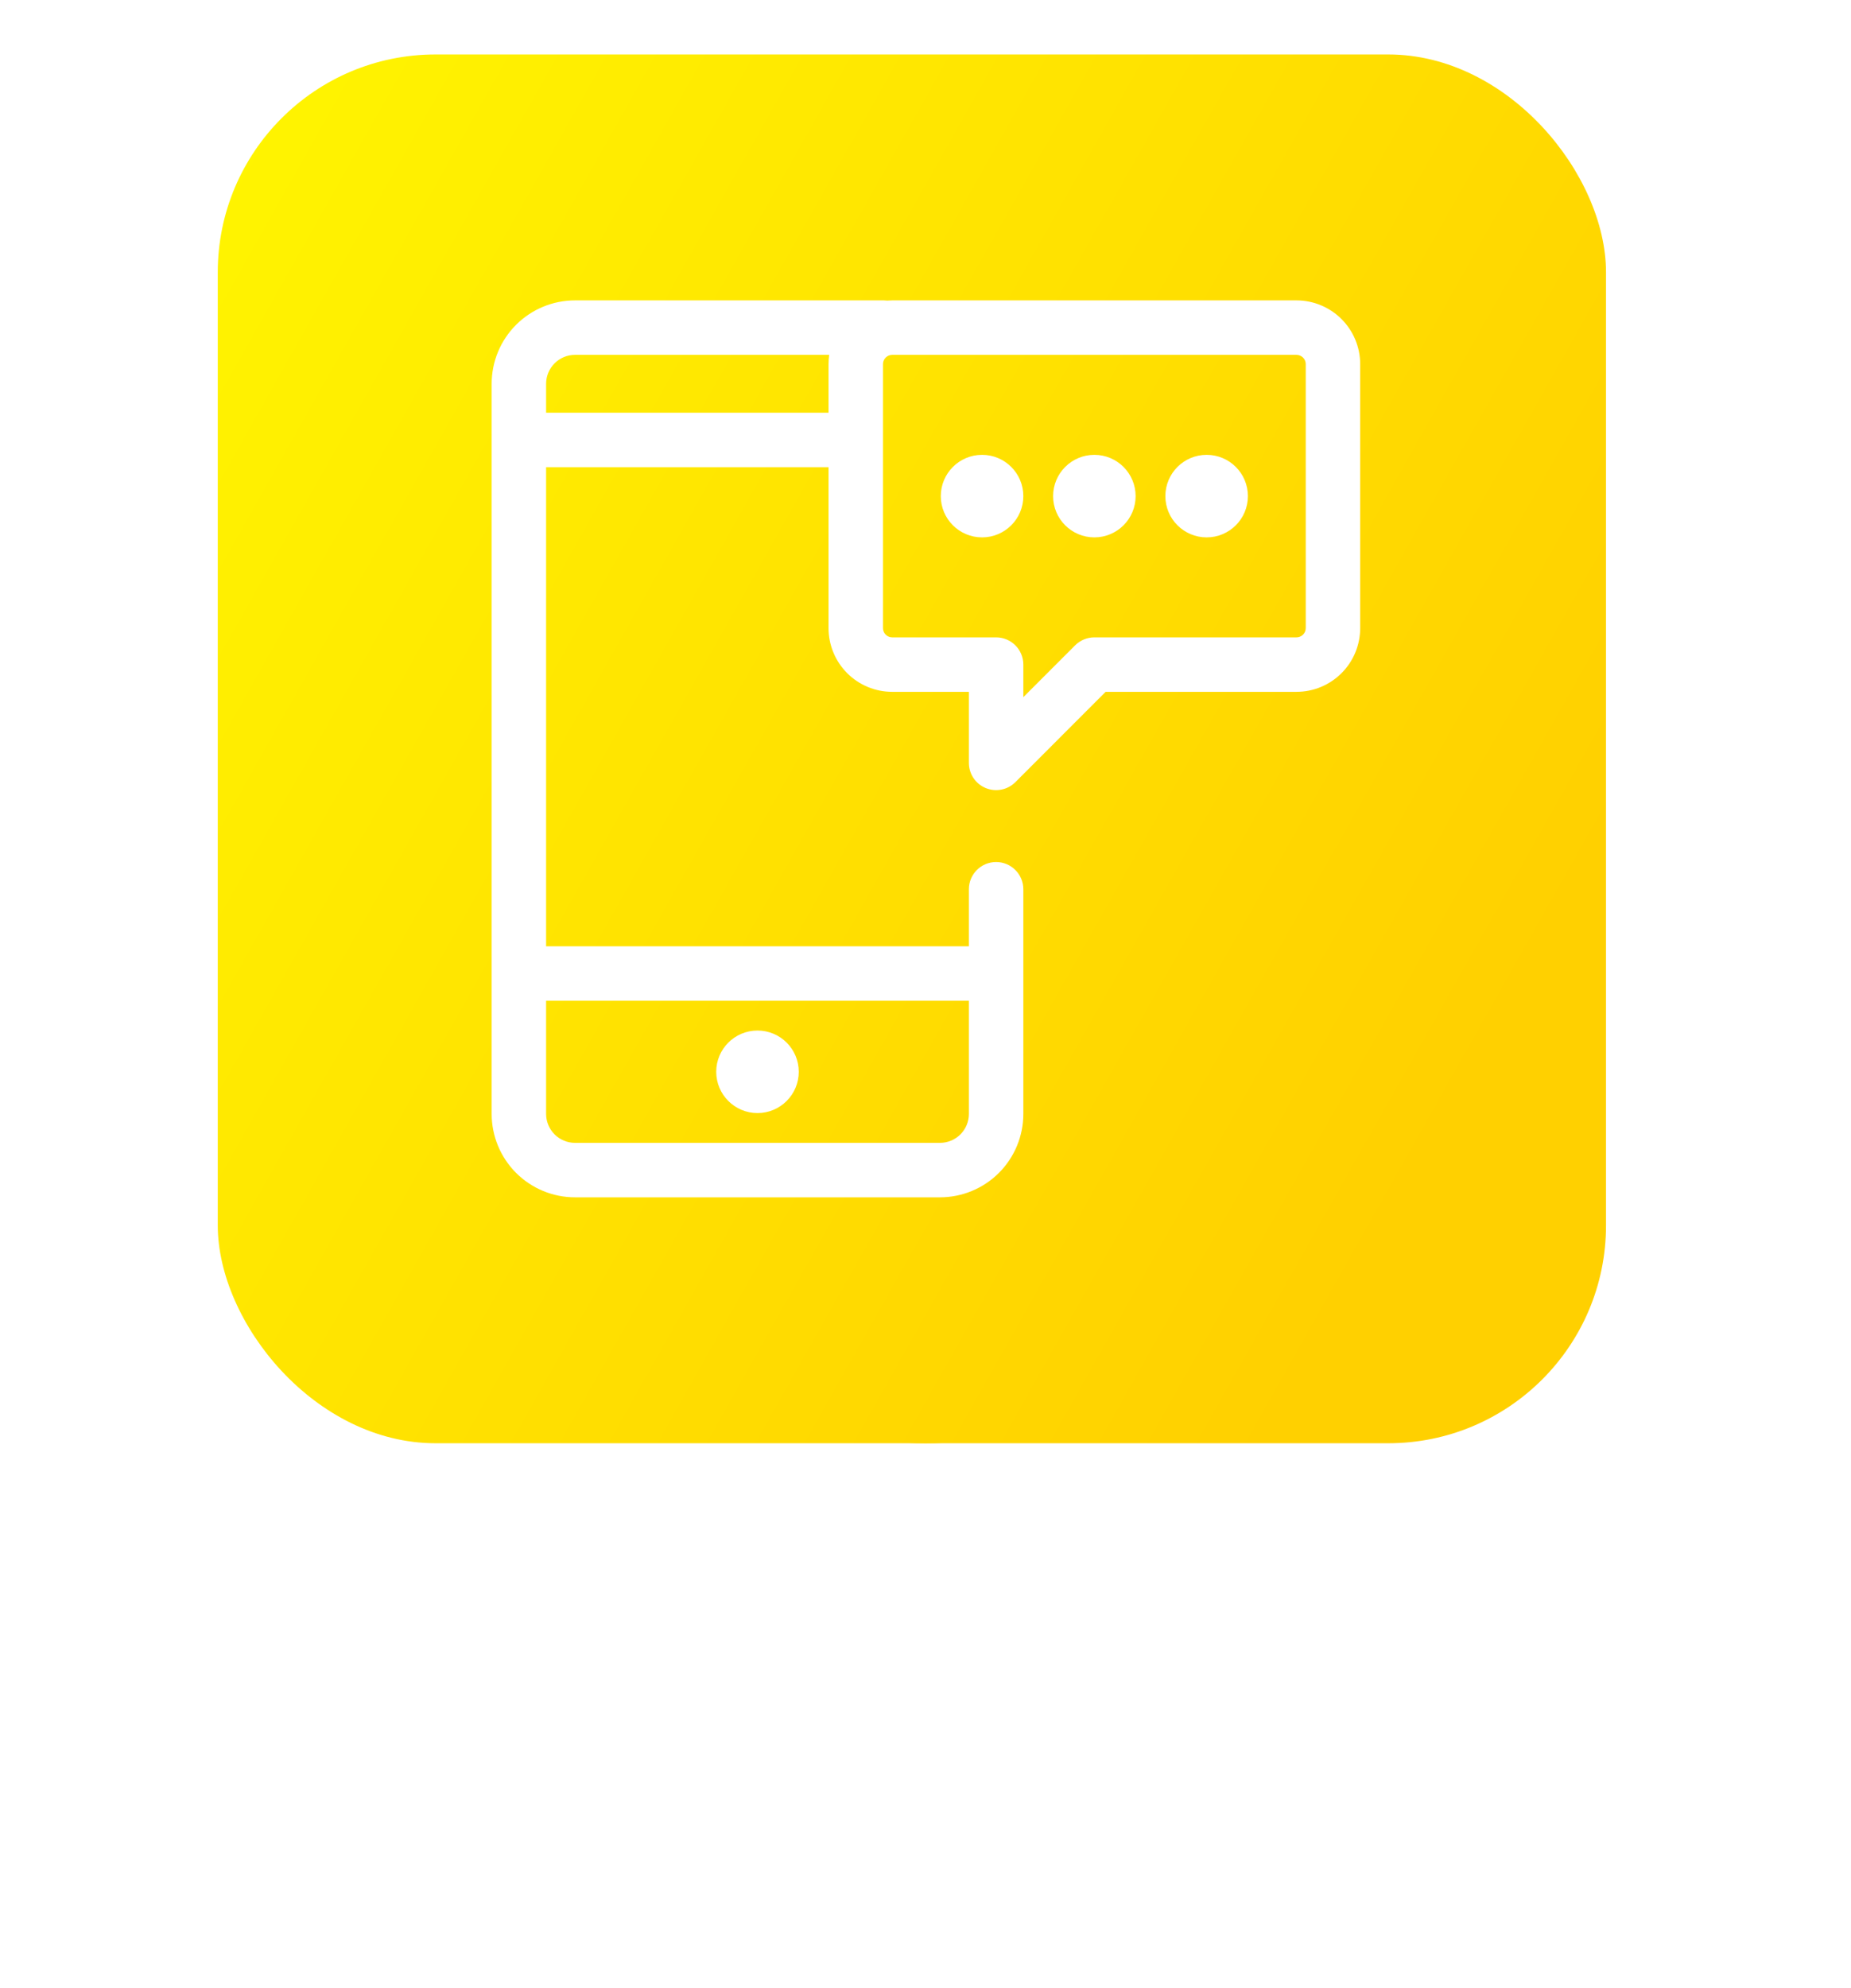 <?xml version="1.0" encoding="UTF-8"?> <svg xmlns="http://www.w3.org/2000/svg" width="68" height="73" viewBox="0 0 68 73" fill="none"> <g filter="url(#filter0_f)"> <path d="M20 34.646C20 24.24 30.949 17.471 40.258 22.122C45.002 24.493 48 29.342 48 34.646V39C48 46.732 41.732 53 34 53C26.268 53 20 46.732 20 39V34.646Z" fill="#FFD601"></path> </g> <rect x="8" y="2" width="51" height="51" rx="8" fill="url(#paint0_linear)"></rect> <path d="M26.312 39.359C26.312 38.522 26.991 37.844 27.828 37.844C28.665 37.844 29.344 38.522 29.344 39.359C29.344 40.196 28.665 40.875 27.828 40.875C26.991 40.875 26.312 40.196 26.312 39.359Z" fill="white"></path> <path d="M40.203 16.703C39.366 16.703 38.688 17.382 38.688 18.219C38.688 19.056 39.366 19.734 40.203 19.734C41.04 19.734 41.719 19.056 41.719 18.219C41.719 17.382 41.04 16.703 40.203 16.703Z" fill="white"></path> <path d="M36.078 16.703C35.241 16.703 34.562 17.382 34.562 18.219C34.562 19.056 35.241 19.734 36.078 19.734C36.915 19.734 37.594 19.056 37.594 18.219C37.594 17.382 36.915 16.703 36.078 16.703Z" fill="white"></path> <path d="M44.328 16.703C43.491 16.703 42.812 17.382 42.812 18.219C42.812 19.056 43.491 19.734 44.328 19.734C45.165 19.734 45.844 19.056 45.844 18.219C45.844 17.382 45.165 16.703 44.328 16.703Z" fill="white"></path> <path fill-rule="evenodd" clip-rule="evenodd" d="M30.438 17.156H20.062V34.75H35.594V32.656C35.594 32.104 36.041 31.656 36.594 31.656C37.146 31.656 37.594 32.104 37.594 32.656V40.906C37.594 41.718 37.271 42.497 36.697 43.072C36.122 43.646 35.343 43.969 34.531 43.969H21.125C20.313 43.969 19.534 43.646 18.959 43.072C18.385 42.497 18.062 41.718 18.062 40.906V14.094C18.062 13.281 18.385 12.503 18.959 11.928C19.534 11.354 20.313 11.031 21.125 11.031H32.469C32.51 11.031 32.551 11.034 32.591 11.039C32.653 11.034 32.716 11.031 32.778 11.031H47.628C48.249 11.031 48.844 11.278 49.283 11.717C49.722 12.156 49.969 12.751 49.969 13.372V23.066C49.969 23.373 49.908 23.677 49.791 23.961C49.673 24.245 49.501 24.503 49.283 24.721C49.066 24.938 48.808 25.11 48.524 25.228C48.24 25.346 47.935 25.406 47.628 25.406H40.617L37.301 28.723C37.015 29.009 36.585 29.094 36.211 28.939C35.837 28.785 35.594 28.42 35.594 28.016V25.406H32.778C32.471 25.406 32.166 25.346 31.882 25.228C31.598 25.11 31.34 24.938 31.123 24.721C30.906 24.503 30.733 24.245 30.616 23.961C30.498 23.677 30.438 23.373 30.438 23.066V17.156ZM20.374 13.342C20.573 13.143 20.843 13.031 21.125 13.031H30.462C30.446 13.143 30.438 13.257 30.438 13.372V15.156H20.062V14.094C20.062 13.812 20.174 13.542 20.374 13.342ZM20.062 40.906V36.75H35.594V40.906C35.594 41.188 35.482 41.458 35.283 41.658C35.083 41.857 34.813 41.969 34.531 41.969H21.125C20.843 41.969 20.573 41.857 20.374 41.658C20.174 41.458 20.062 41.188 20.062 40.906ZM32.537 13.131C32.601 13.067 32.688 13.031 32.778 13.031H47.628C47.718 13.031 47.805 13.067 47.869 13.131C47.933 13.195 47.969 13.281 47.969 13.372V23.066C47.969 23.11 47.96 23.155 47.943 23.196C47.926 23.237 47.901 23.275 47.869 23.306C47.837 23.338 47.8 23.363 47.758 23.38C47.717 23.397 47.673 23.406 47.628 23.406H40.203C39.938 23.406 39.684 23.512 39.496 23.699L37.594 25.601V24.406C37.594 23.854 37.146 23.406 36.594 23.406H32.778C32.733 23.406 32.689 23.397 32.648 23.38C32.606 23.363 32.569 23.338 32.537 23.306C32.506 23.275 32.48 23.237 32.463 23.196C32.446 23.155 32.438 23.11 32.438 23.066V13.372C32.438 13.281 32.473 13.195 32.537 13.131Z" fill="white"></path> <defs> <filter id="filter0_f" x="0" y="0.628" width="68" height="72.372" filterUnits="userSpaceOnUse" color-interpolation-filters="sRGB"> <feFlood flood-opacity="0" result="BackgroundImageFix"></feFlood> <feBlend mode="normal" in="SourceGraphic" in2="BackgroundImageFix" result="shape"></feBlend> <feGaussianBlur stdDeviation="10" result="effect1_foregroundBlur"></feGaussianBlur> </filter> <linearGradient id="paint0_linear" x1="8.801" y1="2" x2="59.34" y2="30.479" gradientUnits="userSpaceOnUse"> <stop stop-color="#FFF500"></stop> <stop offset="1" stop-color="#FFD000"></stop> </linearGradient> </defs> </svg> 